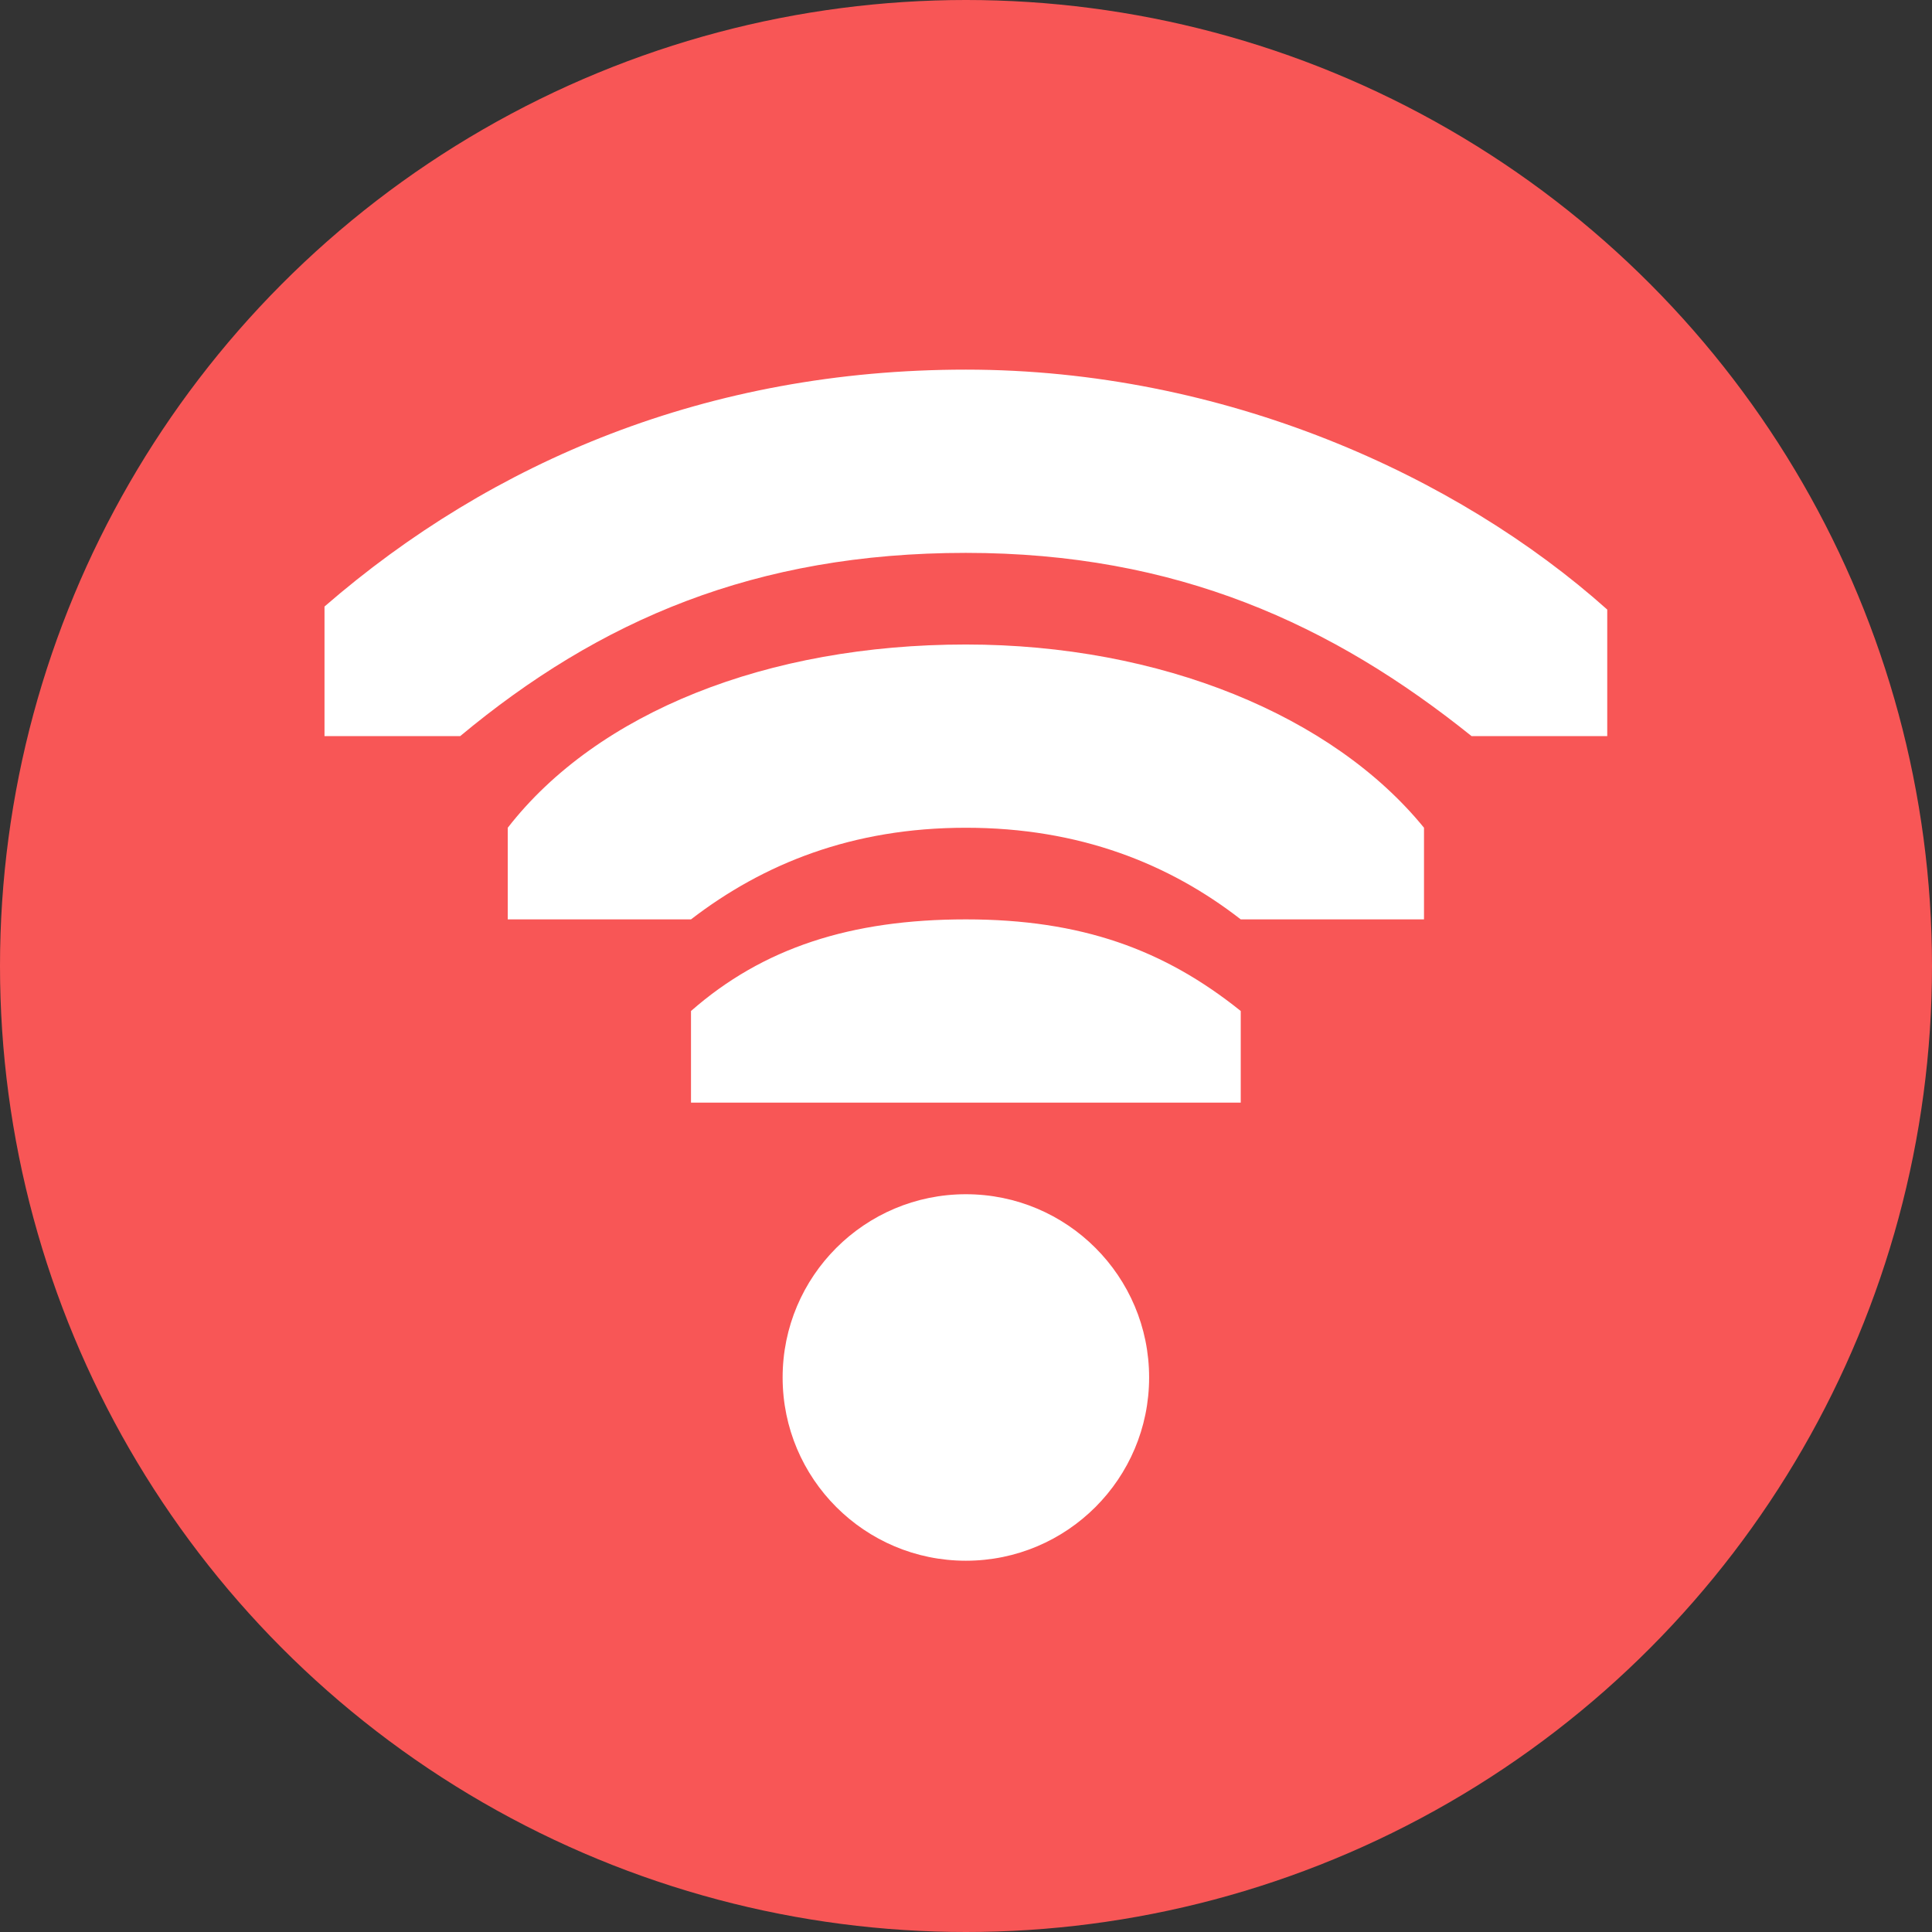 <?xml version="1.0" encoding="UTF-8" standalone="no"?>
<!-- Created with Inkscape (http://www.inkscape.org/) -->

<svg
   xmlns:dc="http://purl.org/dc/elements/1.1/"
   xmlns:cc="http://creativecommons.org/ns#"
   xmlns:rdf="http://www.w3.org/1999/02/22-rdf-syntax-ns#"
   xmlns:svg="http://www.w3.org/2000/svg"
   xmlns="http://www.w3.org/2000/svg"
   xmlns:sodipodi="http://sodipodi.sourceforge.net/DTD/sodipodi-0.dtd"
   xmlns:inkscape="http://www.inkscape.org/namespaces/inkscape"
   width="256"
   height="256"
   viewBox="0 0 256 256"
   id="svg4147"
   version="1.1"
   inkscape:version="0.91 r13725"
   sodipodi:docname="network-wireless-disconnected.svg">
  <rect x="0" y="0" width="256" height="256" fill="#333333" stroke="none"/>
  <sodipodi:namedview
     id="base"
     pagecolor="#ffffff"
     bordercolor="#666666"
     borderopacity="1.0"
     inkscape:pageopacity="0.0"
     inkscape:pageshadow="2"
     inkscape:zoom="3.3632812"
     inkscape:cx="15.609754"
     inkscape:cy="128"
     inkscape:document-units="px"
     inkscape:current-layer="layer1"
     showgrid="false"
     units="px"
     inkscape:window-width="1600"
     inkscape:window-height="836"
     inkscape:window-x="0"
     inkscape:window-y="27"
     inkscape:window-maximized="1" />
  <defs
     id="defs4149">
    <clipPath
       clipPathUnits="userSpaceOnUse"
       id="clipPath4260">
      <circle
         style="fill:#46a148;fill-opacity:1;stroke:none;stroke-width:35;stroke-linecap:round;stroke-linejoin:round;stroke-miterlimit:4;stroke-dasharray:none;stroke-opacity:1"
         id="circle4262"
         cx="128"
         cy="835.525"
         r="173.176" />
    </clipPath>
  </defs>
  <g
     transform="translate(0,-796.362)"
     id="layer1"
     inkscape:groupmode="layer"
     inkscape:label="Layer 1">
    <circle
       r="128"
       cy="924.362"
       cx="128"
       id="path4134"
       style="fill:#f85656;fill-opacity:1;stroke:none;stroke-width:35;stroke-linecap:round;stroke-linejoin:round;stroke-miterlimit:4;stroke-dasharray:none;stroke-opacity:1" />
    <g
       style="fill:#ffffff;fill-opacity:1"
       transform="matrix(0.739,0,0,0.739,33.391,306.8)"
       id="g4146">
      <circle
         r="32.857"
         cy="909.452"
         cx="128"
         clip-path="none"
         id="path6305"
         style="display:inline;fill:#ffffff;fill-opacity:1;stroke:none" />
      <path
         inkscape:connector-curvature="0"
         d="m 128,728.741 c -46.234,0 -84.964,16.429 -115,42.477 l 0,23.237 24.326,0 C 62.286,773.679 90.216,761.598 128,761.598 c 37.784,0 65.714,12.807 90.674,32.857 l 24.326,0 0,-22.692 C 216.05,747.683 174.234,728.741 128,728.741 Z"
         id="rect11714"
         sodipodi:nodetypes="scccscccs"
         style="color:#000000;display:inline;overflow:visible;visibility:visible;fill:#ffffff;fill-opacity:1;fill-rule:nonzero;stroke:none;stroke-width:1;marker:none;enable-background:accumulate" />
      <path
         inkscape:connector-curvature="0"
         d="m 128,778.027 c -35.595,0 -66.04,12.137 -82.143,32.857 l 0,16.429 32.857,0 C 91.673,817.348 107.61,810.884 128,810.884 c 20.39,0 36.461,6.464 49.286,16.429 l 32.857,0 0,-16.429 C 193.8,790.794 162.937,778.027 128,778.027 Z"
         id="rect11703"
         sodipodi:nodetypes="scccscccs"
         style="color:#000000;display:inline;overflow:visible;visibility:visible;fill:#ffffff;fill-opacity:1;fill-rule:nonzero;stroke:none;stroke-width:1;marker:none;enable-background:accumulate" />
      <path
         clip-path="none"
         inkscape:connector-curvature="0"
         d="m 128,827.313 c -20.656,0 -36.401,5.12 -49.286,16.429 l 0,16.429 49.286,0 6.161,0 43.125,0 0,-16.429 c -13.749,-11.041 -28.63,-16.429 -49.286,-16.429 z"
         id="path6297"
         mask="none"
         sodipodi:nodetypes="zccccccz"
         style="color:#000000;font-style:normal;font-variant:normal;font-weight:normal;font-stretch:normal;font-size:medium;line-height:normal;font-family:Sans;-inkscape-font-specification:Sans;text-indent:0;text-align:start;text-decoration:none;text-decoration-line:none;letter-spacing:normal;word-spacing:normal;text-transform:none;direction:ltr;block-progression:tb;writing-mode:lr-tb;baseline-shift:baseline;text-anchor:start;display:inline;overflow:visible;visibility:visible;fill:#ffffff;fill-opacity:1;stroke:none;stroke-width:2.328;marker:none;enable-background:accumulate" />
    </g>
  </g>
</svg>
